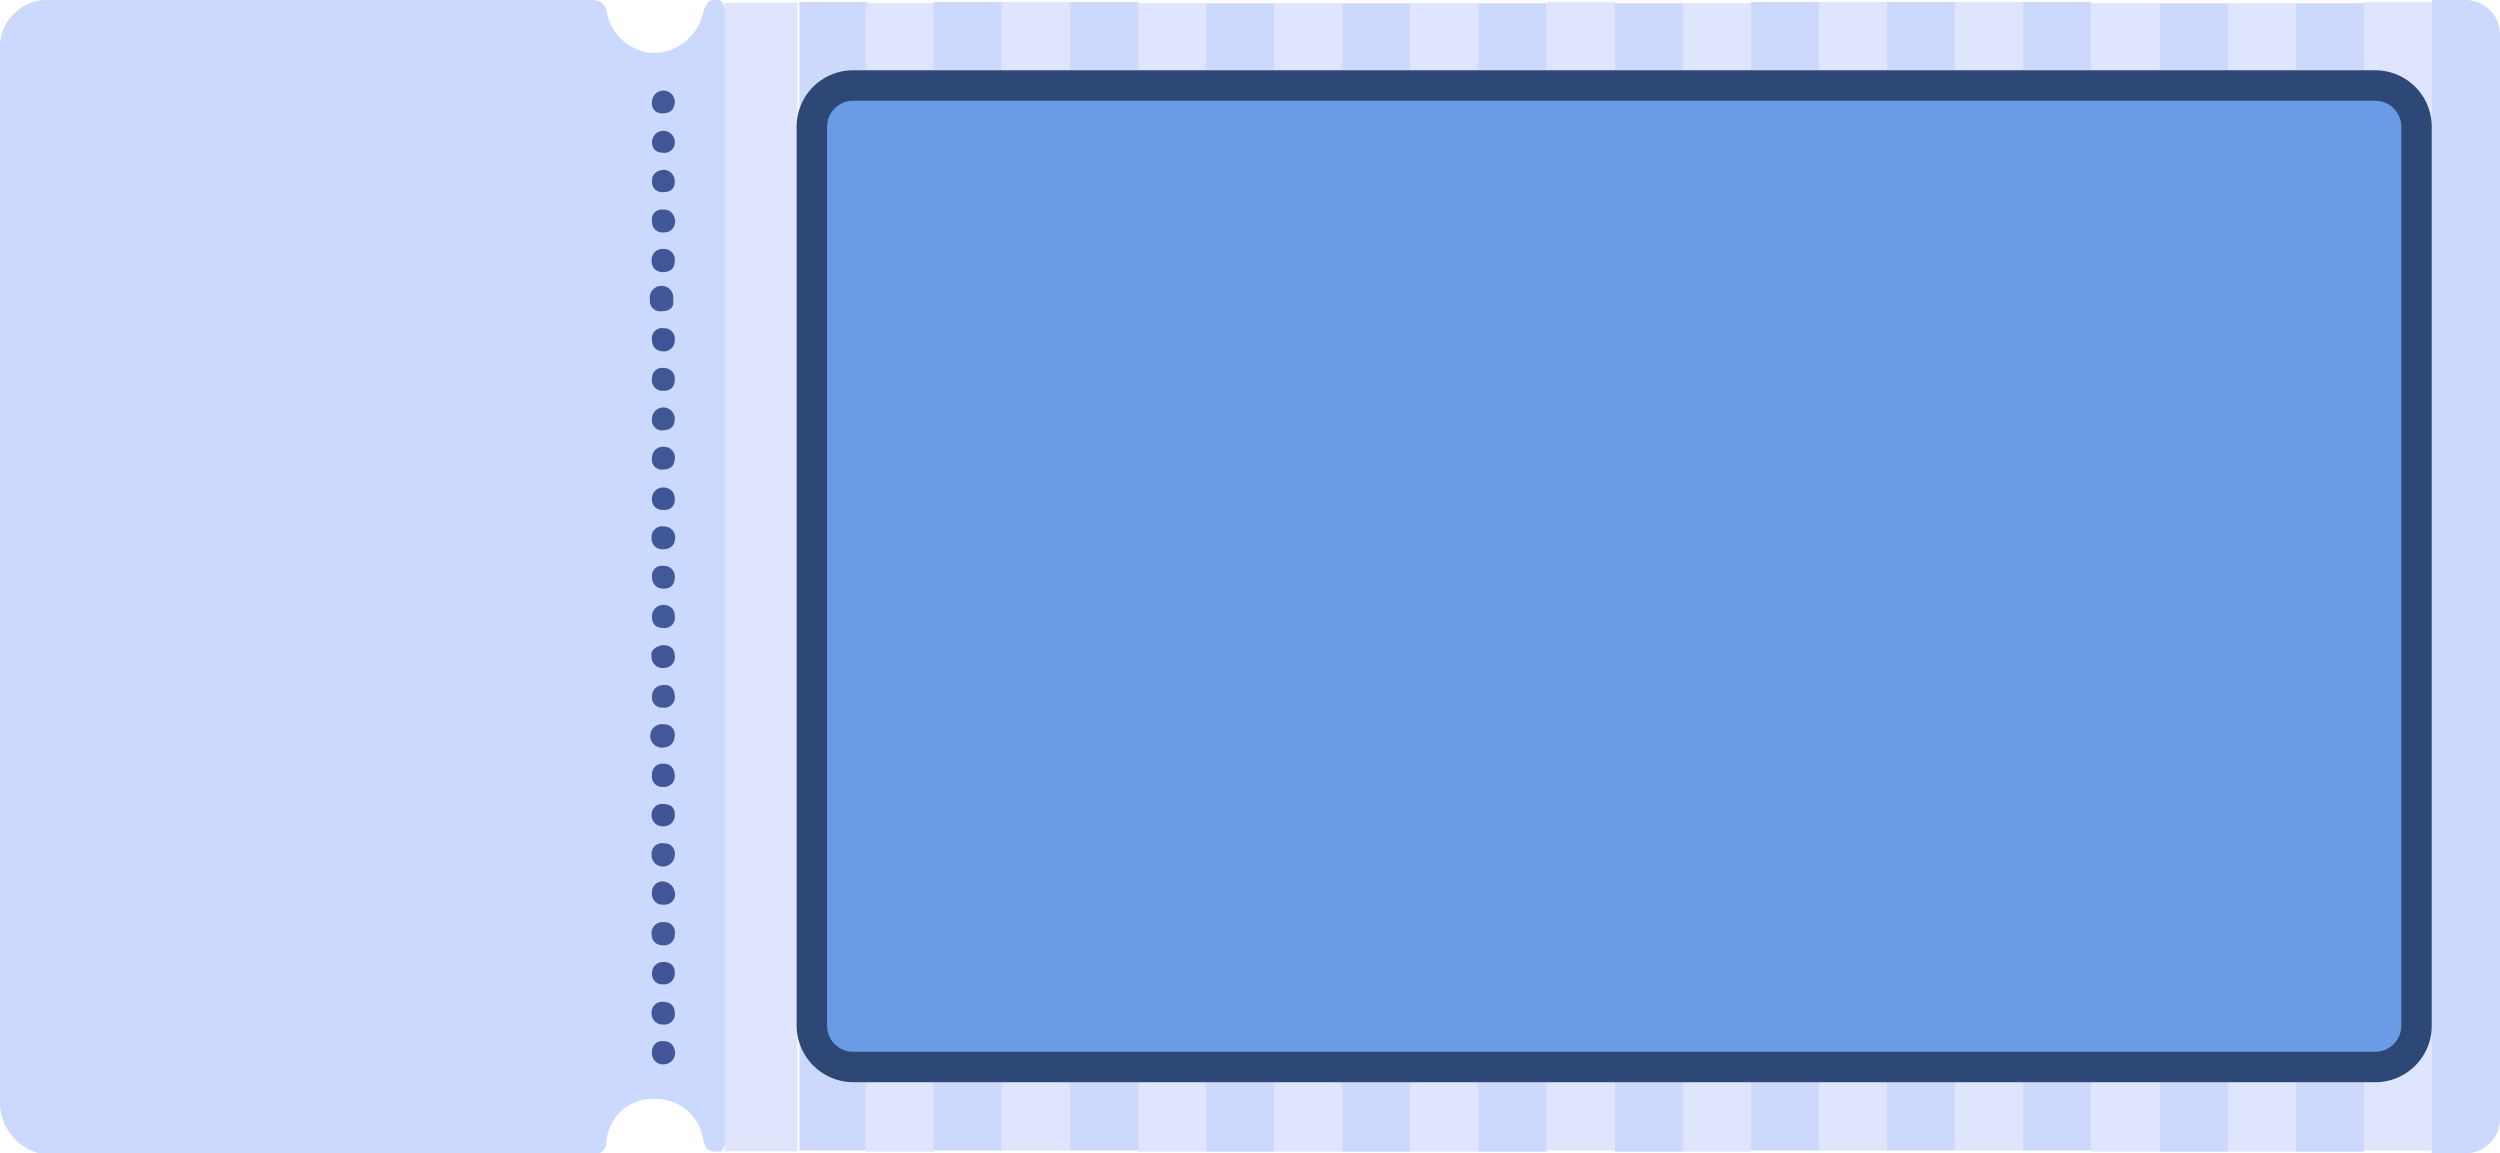 <svg xmlns="http://www.w3.org/2000/svg" viewBox="0 0 61.54 28.39"><defs><style>.a{fill:#cbd9fe;}.b{fill:#41589a;}.c{fill:#415998;}.d{fill:#425697;}.e{fill:#42579b;}.f{fill:#435898;}.g{fill:#44599a;}.h{fill:#415897;}.i{fill:#40589a;}.j{fill:#42569a;}.k{fill:#405695;}.l{fill:#435699;}.m{fill:#435a9a;}.n{fill:#425699;}.o{fill:#44569a;}.p{fill:#415597;}.q{fill:#425797;}.r{fill:#425897;}.s{fill:#435998;}.t{fill:#3f5497;}.u{fill:#415696;}.v{fill:#415699;}.w{fill:#415497;}.x{fill:#425498;}.y{fill:#415697;}.z{fill:#3e5598;}.aa{fill:#ccd9fd;}.ab{fill:#dfe5fc;}.ac{fill:#6a9be6;}.ad{fill:#2d4877;}</style></defs><path class="a" d="M17.74,28.35c-.25,0-.36,0-.43-.3a1.18,1.18,0,0,0-1.21-1,1.15,1.15,0,0,0-1.17,1c0,.28-.14.38-.44.38-4.41,0-8.81,0-13.21,0A1.29,1.29,0,0,1,0,27.1Q0,14.17,0,1.24A1.17,1.17,0,0,1,1.23,0h13.3c.25,0,.36.07.41.32A1.24,1.24,0,0,0,16,1.3,1.26,1.26,0,0,0,17.28.42c.07-.24.11-.5.46-.4a.48.48,0,0,1,.13.41,9.21,9.21,0,0,0,0,1.05V27.17c0,.26,0,.51,0,.77A.47.47,0,0,1,17.74,28.35Z"/><path class="b" d="M16.61,18.07c0,.19-.08.31-.26.33a.29.29,0,1,1,0-.57A.25.25,0,0,1,16.61,18.07Z"/><path class="c" d="M16.61,14.21c0,.17-.09.28-.27.28s-.29-.11-.29-.3a.24.24,0,0,1,.28-.26A.26.26,0,0,1,16.61,14.21Z"/><path class="d" d="M16.33,6.7c-.17,0-.29-.1-.29-.28a.27.27,0,0,1,.31-.29.26.26,0,0,1,.26.29C16.61,6.61,16.5,6.69,16.33,6.7Z"/><path class="e" d="M16.61,19.1a.26.26,0,0,1-.28.27.25.25,0,0,1-.28-.28.26.26,0,0,1,.29-.29C16.52,18.8,16.6,18.92,16.61,19.1Z"/><path class="f" d="M16.27,2.79a.24.24,0,0,1-.22-.28.28.28,0,1,1,.56,0C16.6,2.7,16.5,2.8,16.27,2.79Z"/><path class="g" d="M16.32,23.27c-.16,0-.28-.1-.28-.28a.27.27,0,0,1,.31-.29.25.25,0,0,1,.26.3A.26.26,0,0,1,16.32,23.27Z"/><path class="h" d="M16.61,9.35c0,.17-.11.28-.29.27a.26.26,0,0,1-.27-.31.25.25,0,0,1,.3-.25A.26.26,0,0,1,16.61,9.35Z"/><path class="i" d="M16.62,13.22c0,.22-.13.3-.3.3a.26.26,0,0,1-.28-.28.26.26,0,0,1,.31-.28A.27.27,0,0,1,16.62,13.22Z"/><path class="j" d="M16.62,5.43c0,.15-.09.29-.27.29a.26.26,0,0,1-.3-.28.24.24,0,0,1,.27-.28C16.49,5.15,16.59,5.25,16.62,5.43Z"/><path class="k" d="M16.61,10.3c0,.16-.07.28-.26.29a.25.25,0,0,1-.3-.28.28.28,0,0,1,.56,0Z"/><path class="l" d="M16.62,22c0,.17-.12.28-.3.27a.26.26,0,0,1-.27-.29.26.26,0,0,1,.3-.28C16.53,21.74,16.6,21.86,16.62,22Z"/><path class="m" d="M16.32,14.89c.16,0,.29.09.29.28a.25.25,0,0,1-.26.29c-.19,0-.3-.08-.3-.27A.28.28,0,0,1,16.32,14.89Z"/><path class="n" d="M16.62,25.9c0,.16-.1.29-.28.3a.27.27,0,0,1-.29-.3.25.25,0,0,1,.28-.27C16.51,25.63,16.59,25.73,16.62,25.9Z"/><path class="o" d="M16.29,7.66A.25.25,0,0,1,16,7.38a.29.29,0,1,1,.57,0C16.6,7.57,16.49,7.66,16.29,7.66Z"/><path class="p" d="M16.61,3.5a.25.25,0,0,1-.28.26c-.18,0-.28-.09-.28-.26a.28.28,0,1,1,.56,0Z"/><path class="q" d="M16.29,24.66c.2,0,.31.08.32.26a.26.26,0,0,1-.29.3.27.27,0,0,1-.28-.28A.26.26,0,0,1,16.29,24.66Z"/><path class="r" d="M16.32,21.33c-.16,0-.28-.12-.28-.29a.26.26,0,0,1,.31-.28.25.25,0,0,1,.26.29A.29.29,0,0,1,16.32,21.33Z"/><path class="s" d="M16.37,16.86c.13,0,.23.09.24.27a.26.26,0,0,1-.29.29.25.25,0,0,1-.27-.28C16.05,17,16.14,16.86,16.37,16.86Z"/><path class="t" d="M16.34,8.65c-.17,0-.29-.1-.29-.28a.25.25,0,0,1,.29-.29.26.26,0,0,1,.27.29A.27.27,0,0,1,16.34,8.65Z"/><path class="u" d="M16.31,15.88c.17,0,.29.07.3.26a.26.26,0,0,1-.25.3.27.27,0,0,1-.32-.27C16,16,16.15,15.91,16.31,15.88Z"/><path class="v" d="M16.3,11.56a.24.24,0,0,1-.25-.28.27.27,0,0,1,.31-.28.26.26,0,0,1,.25.3C16.6,11.48,16.49,11.56,16.3,11.56Z"/><path class="w" d="M16.33,23.68c.18,0,.29.1.28.28a.26.26,0,0,1-.29.27.25.25,0,0,1-.27-.28A.27.27,0,0,1,16.33,23.68Z"/><path class="x" d="M16.3,19.79c.2,0,.31.07.31.26a.27.27,0,0,1-.28.29.27.27,0,0,1-.29-.27A.26.26,0,0,1,16.3,19.79Z"/><path class="y" d="M16.33,4.18a.28.28,0,0,1,.28.29c0,.18-.11.26-.28.26a.25.25,0,0,1-.28-.27C16.05,4.28,16.16,4.2,16.33,4.18Z"/><path class="z" d="M16.32,12c.18,0,.29.11.29.29a.24.24,0,0,1-.28.26.25.25,0,0,1-.28-.27A.27.27,0,0,1,16.32,12Z"/><rect class="aa" x="19.68" y="0.05" width="1.68" height="28.27"/><rect class="ab" x="17.84" y="0.07" width="1.79" height="28.27"/><rect class="ab" x="21.31" y="0.08" width="1.68" height="28.27"/><rect class="ab" x="24.66" y="0.05" width="1.68" height="28.27"/><rect class="ab" x="28.01" y="0.08" width="1.68" height="28.27"/><rect class="ab" x="31.37" y="0.08" width="1.68" height="28.27"/><rect class="ab" x="34.72" y="0.08" width="1.68" height="28.27"/><rect class="ab" x="38.07" y="0.05" width="1.68" height="28.27"/><rect class="ab" x="41.42" y="0.08" width="1.68" height="28.27"/><rect class="ab" x="44.78" y="0.05" width="1.68" height="28.27"/><rect class="ab" x="48.13" y="0.05" width="1.68" height="28.27"/><rect class="ab" x="51.48" y="0.08" width="1.68" height="28.27"/><rect class="ab" x="54.83" y="0.08" width="1.68" height="28.27"/><rect class="ab" x="58.18" y="0.05" width="1.68" height="28.27"/><rect class="aa" x="22.98" y="0.05" width="1.68" height="28.27"/><rect class="aa" x="26.34" y="0.05" width="1.68" height="28.27"/><rect class="aa" x="29.69" y="0.08" width="1.68" height="28.27"/><rect class="aa" x="33.04" y="0.08" width="1.68" height="28.27"/><rect class="aa" x="36.39" y="0.08" width="1.68" height="28.27"/><rect class="aa" x="39.75" y="0.08" width="1.68" height="28.27"/><rect class="aa" x="43.1" y="0.05" width="1.68" height="28.27"/><rect class="aa" x="46.45" y="0.05" width="1.68" height="28.27"/><rect class="aa" x="49.8" y="0.05" width="1.68" height="28.27"/><rect class="aa" x="53.16" y="0.08" width="1.68" height="28.27"/><rect class="aa" x="56.51" y="0.08" width="1.68" height="28.27"/><path class="aa" d="M59.86,0h.83a.85.85,0,0,1,.85.85V27.54a.85.85,0,0,1-.85.85h-.83a0,0,0,0,1,0,0V0A0,0,0,0,1,59.86,0Z"/><rect class="ac" x="20.01" y="2.1" width="39.48" height="24.16" rx="1.02"/><path class="ad" d="M58.47,2.48a.64.64,0,0,1,.64.64V25.25a.64.64,0,0,1-.64.64H21a.64.64,0,0,1-.64-.64V3.12A.64.64,0,0,1,21,2.48H58.47m0-.75H21a1.39,1.39,0,0,0-1.39,1.39V25.25A1.4,1.4,0,0,0,21,26.64H58.47a1.39,1.39,0,0,0,1.39-1.39V3.12a1.39,1.39,0,0,0-1.39-1.39Z"/></svg>
